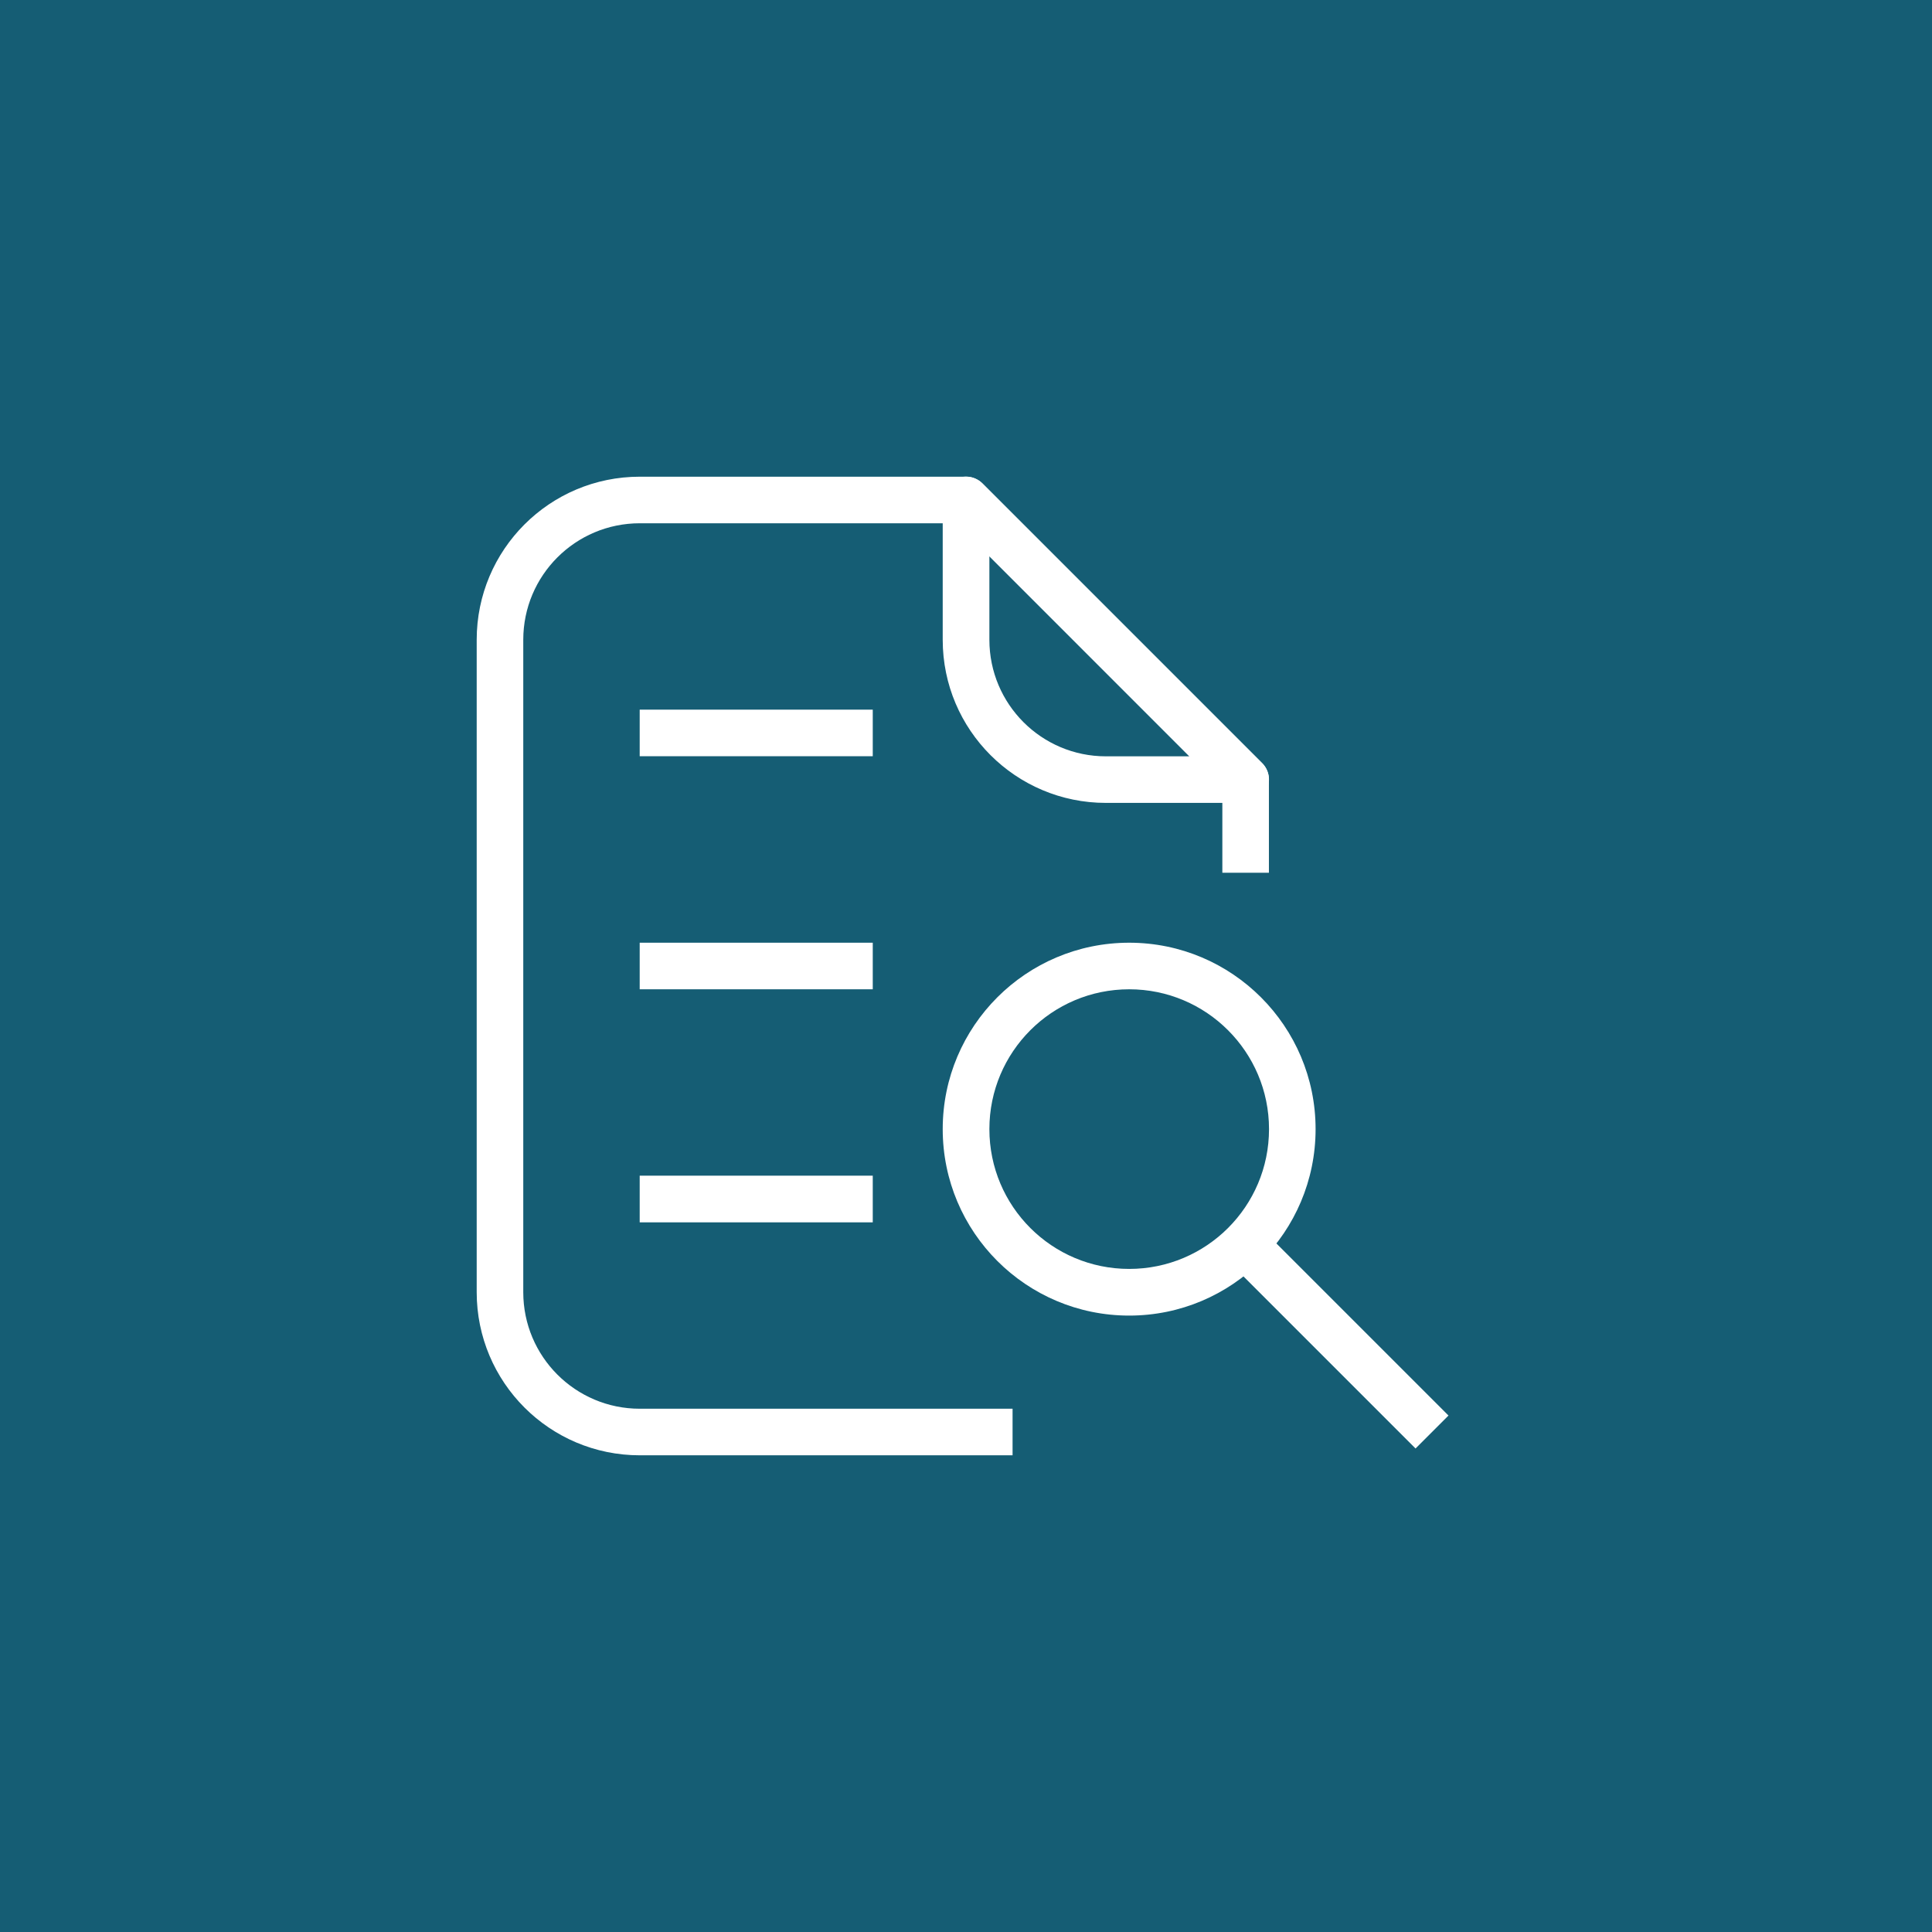<svg width="19" height="19" viewBox="0 0 19 19" fill="none" xmlns="http://www.w3.org/2000/svg">
<rect width="19" height="19" fill="#155D74"/>
<g clip-path="url(#clip0_2134_2797)">
<path fill-rule="evenodd" clip-rule="evenodd" d="M6.292 5.146C5.659 5.146 5.146 5.659 5.146 6.292V12.708C5.146 13.341 5.659 13.854 6.292 13.854H9.958V14.312H6.292C5.406 14.312 4.688 13.594 4.688 12.708V6.292C4.688 5.406 5.406 4.688 6.292 4.688H9.5C9.561 4.688 9.619 4.712 9.662 4.755L12.412 7.505C12.455 7.548 12.479 7.606 12.479 7.667V8.583H12.021V7.762L9.405 5.146H6.292Z" fill="white"/>
<path fill-rule="evenodd" clip-rule="evenodd" d="M9.413 4.705C9.499 4.669 9.597 4.689 9.663 4.755L12.413 7.505C12.478 7.57 12.498 7.669 12.462 7.754C12.427 7.84 12.343 7.896 12.251 7.896H10.876C9.99 7.896 9.271 7.178 9.271 6.292V4.917C9.271 4.824 9.327 4.74 9.413 4.705ZM9.73 5.47V6.292C9.73 6.925 10.243 7.438 10.876 7.438H11.697L9.73 5.47Z" fill="white"/>
<path fill-rule="evenodd" clip-rule="evenodd" d="M11.105 9.729C10.345 9.729 9.73 10.345 9.73 11.104C9.73 11.864 10.345 12.479 11.105 12.479C11.864 12.479 12.48 11.864 12.48 11.104C12.48 10.345 11.864 9.729 11.105 9.729ZM9.271 11.104C9.271 10.092 10.092 9.271 11.105 9.271C12.117 9.271 12.938 10.092 12.938 11.104C12.938 12.117 12.117 12.938 11.105 12.938C10.092 12.938 9.271 12.117 9.271 11.104Z" fill="white"/>
<path fill-rule="evenodd" clip-rule="evenodd" d="M12.412 12.088L14.245 13.921L13.921 14.245L12.088 12.412L12.412 12.088Z" fill="white"/>
<path fill-rule="evenodd" clip-rule="evenodd" d="M8.583 7.437H6.291V6.979H8.583V7.437Z" fill="white"/>
<path fill-rule="evenodd" clip-rule="evenodd" d="M8.583 9.729H6.291V9.271H8.583V9.729Z" fill="white"/>
<path fill-rule="evenodd" clip-rule="evenodd" d="M8.583 12.021H6.291V11.562H8.583V12.021Z" fill="white"/>
</g>
<defs>
<clipPath id="clip0_2134_2797">
<rect width="11" height="11" fill="white" transform="translate(4 4)"/>
</clipPath>
</defs>
</svg>
